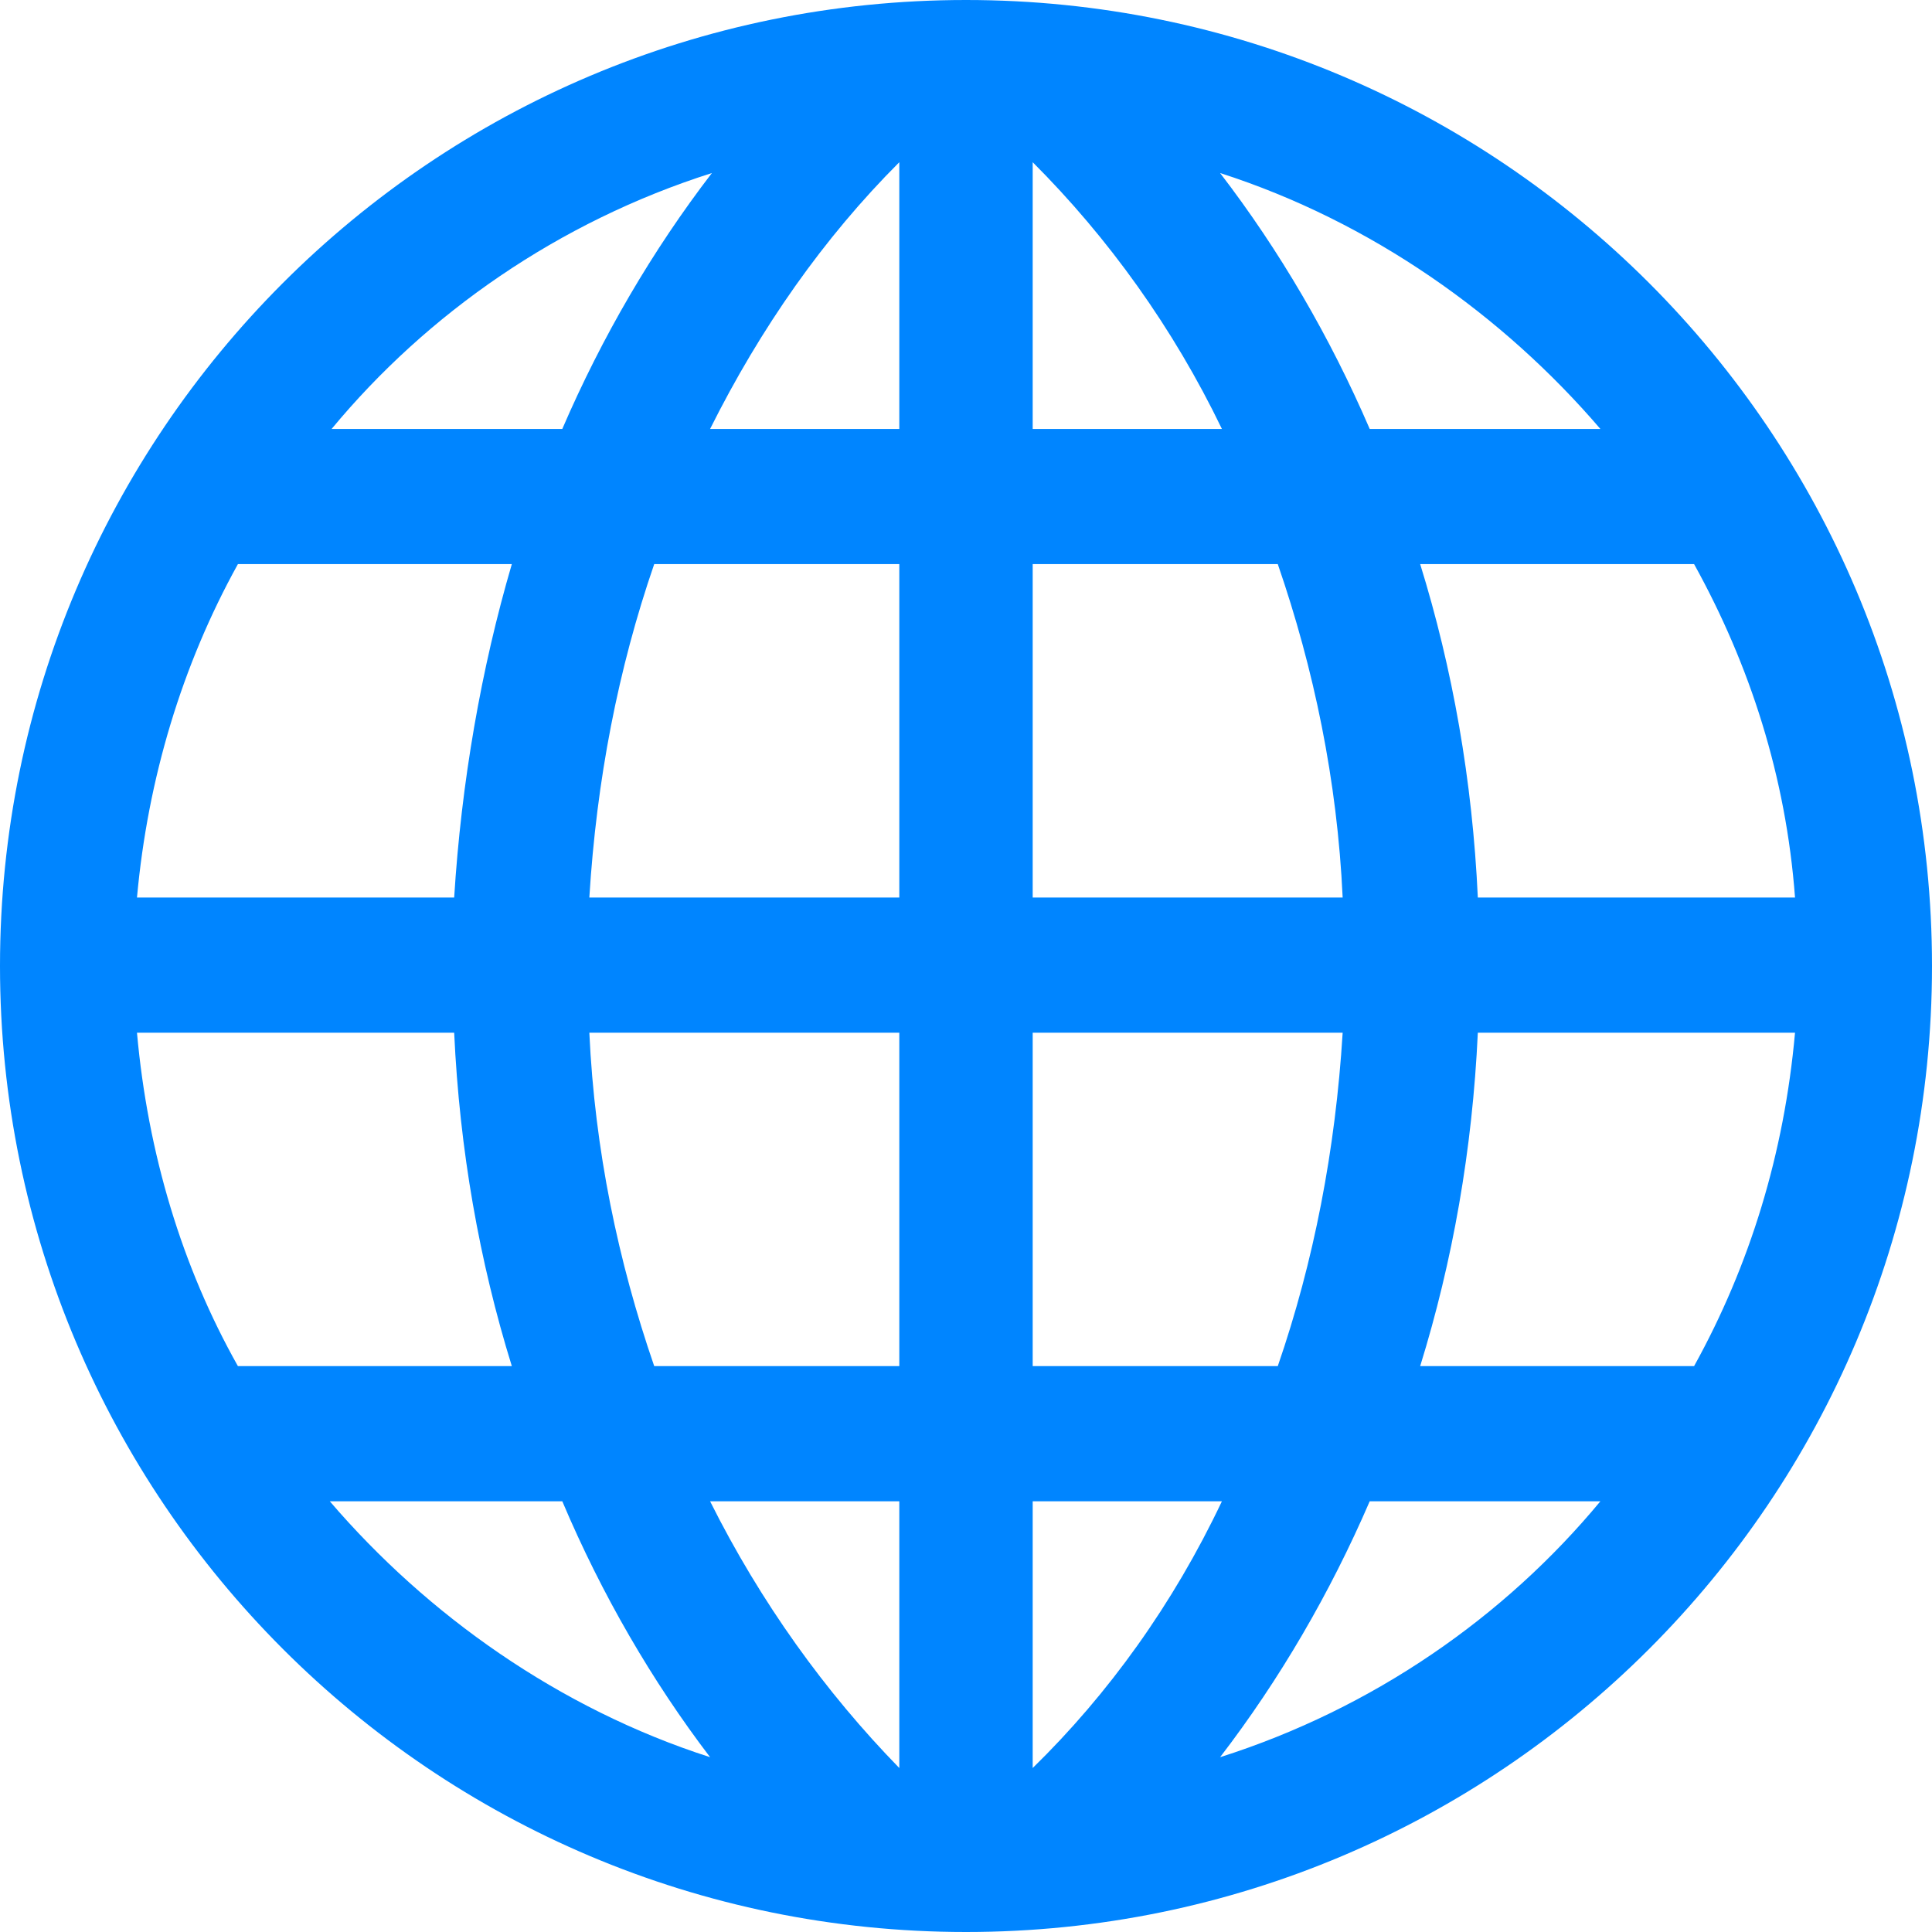 <svg width="50" height="50" viewBox="0 0 50 50" fill="none" xmlns="http://www.w3.org/2000/svg">
<path d="M16.931 14.599C15.998 17.304 15.438 20.196 15.252 23.228H23.274V14.599H16.931ZM18.377 11.101H23.274V4.198C21.315 6.157 19.683 8.489 18.377 11.101ZM14.552 11.101C15.578 8.722 16.884 6.483 18.424 4.478C14.459 5.737 11.054 8.116 8.582 11.101H14.552ZM43.843 14.599H36.754C37.593 17.304 38.106 20.196 38.246 23.228H46.455C46.222 20.103 45.289 17.211 43.843 14.599ZM34.748 23.228C34.608 20.196 34.002 17.304 33.069 14.599H26.726V23.228H34.748ZM31.623 11.101C30.364 8.489 28.685 6.157 26.726 4.198V11.101H31.623ZM35.448 11.101H41.418C38.899 8.162 35.494 5.737 31.576 4.478C33.116 6.483 34.422 8.722 35.448 11.101ZM6.157 35.355H13.246C12.407 32.649 11.894 29.758 11.754 26.726H3.545C3.825 29.851 4.711 32.789 6.157 35.355ZM15.252 26.726C15.392 29.758 15.998 32.649 16.931 35.355H23.274V26.726H15.252ZM18.377 38.853C19.683 41.465 21.362 43.797 23.274 45.756V38.853H18.377ZM14.552 38.853H8.535C11.054 41.791 14.459 44.216 18.377 45.476C16.884 43.517 15.578 41.278 14.552 38.853ZM36.754 35.355H43.843C45.289 32.742 46.175 29.851 46.455 26.726H38.246C38.106 29.758 37.593 32.649 36.754 35.355ZM33.069 35.355C34.002 32.649 34.562 29.758 34.748 26.726H26.726V35.355H33.069ZM31.623 38.853H26.726V45.756C28.685 43.843 30.364 41.511 31.623 38.853ZM35.448 38.853C34.422 41.231 33.116 43.47 31.576 45.476C35.541 44.216 38.946 41.838 41.418 38.853H35.448ZM13.246 14.599H6.157C4.711 17.211 3.825 20.149 3.545 23.228H11.754C11.94 20.242 12.453 17.304 13.246 14.599ZM25 50C11.194 50 0 38.806 0 25C0 11.194 11.194 0 25 0C38.806 0 50 11.194 50 25C50 38.806 38.806 50 25 50Z" fill="#0085FF"/>
</svg>
